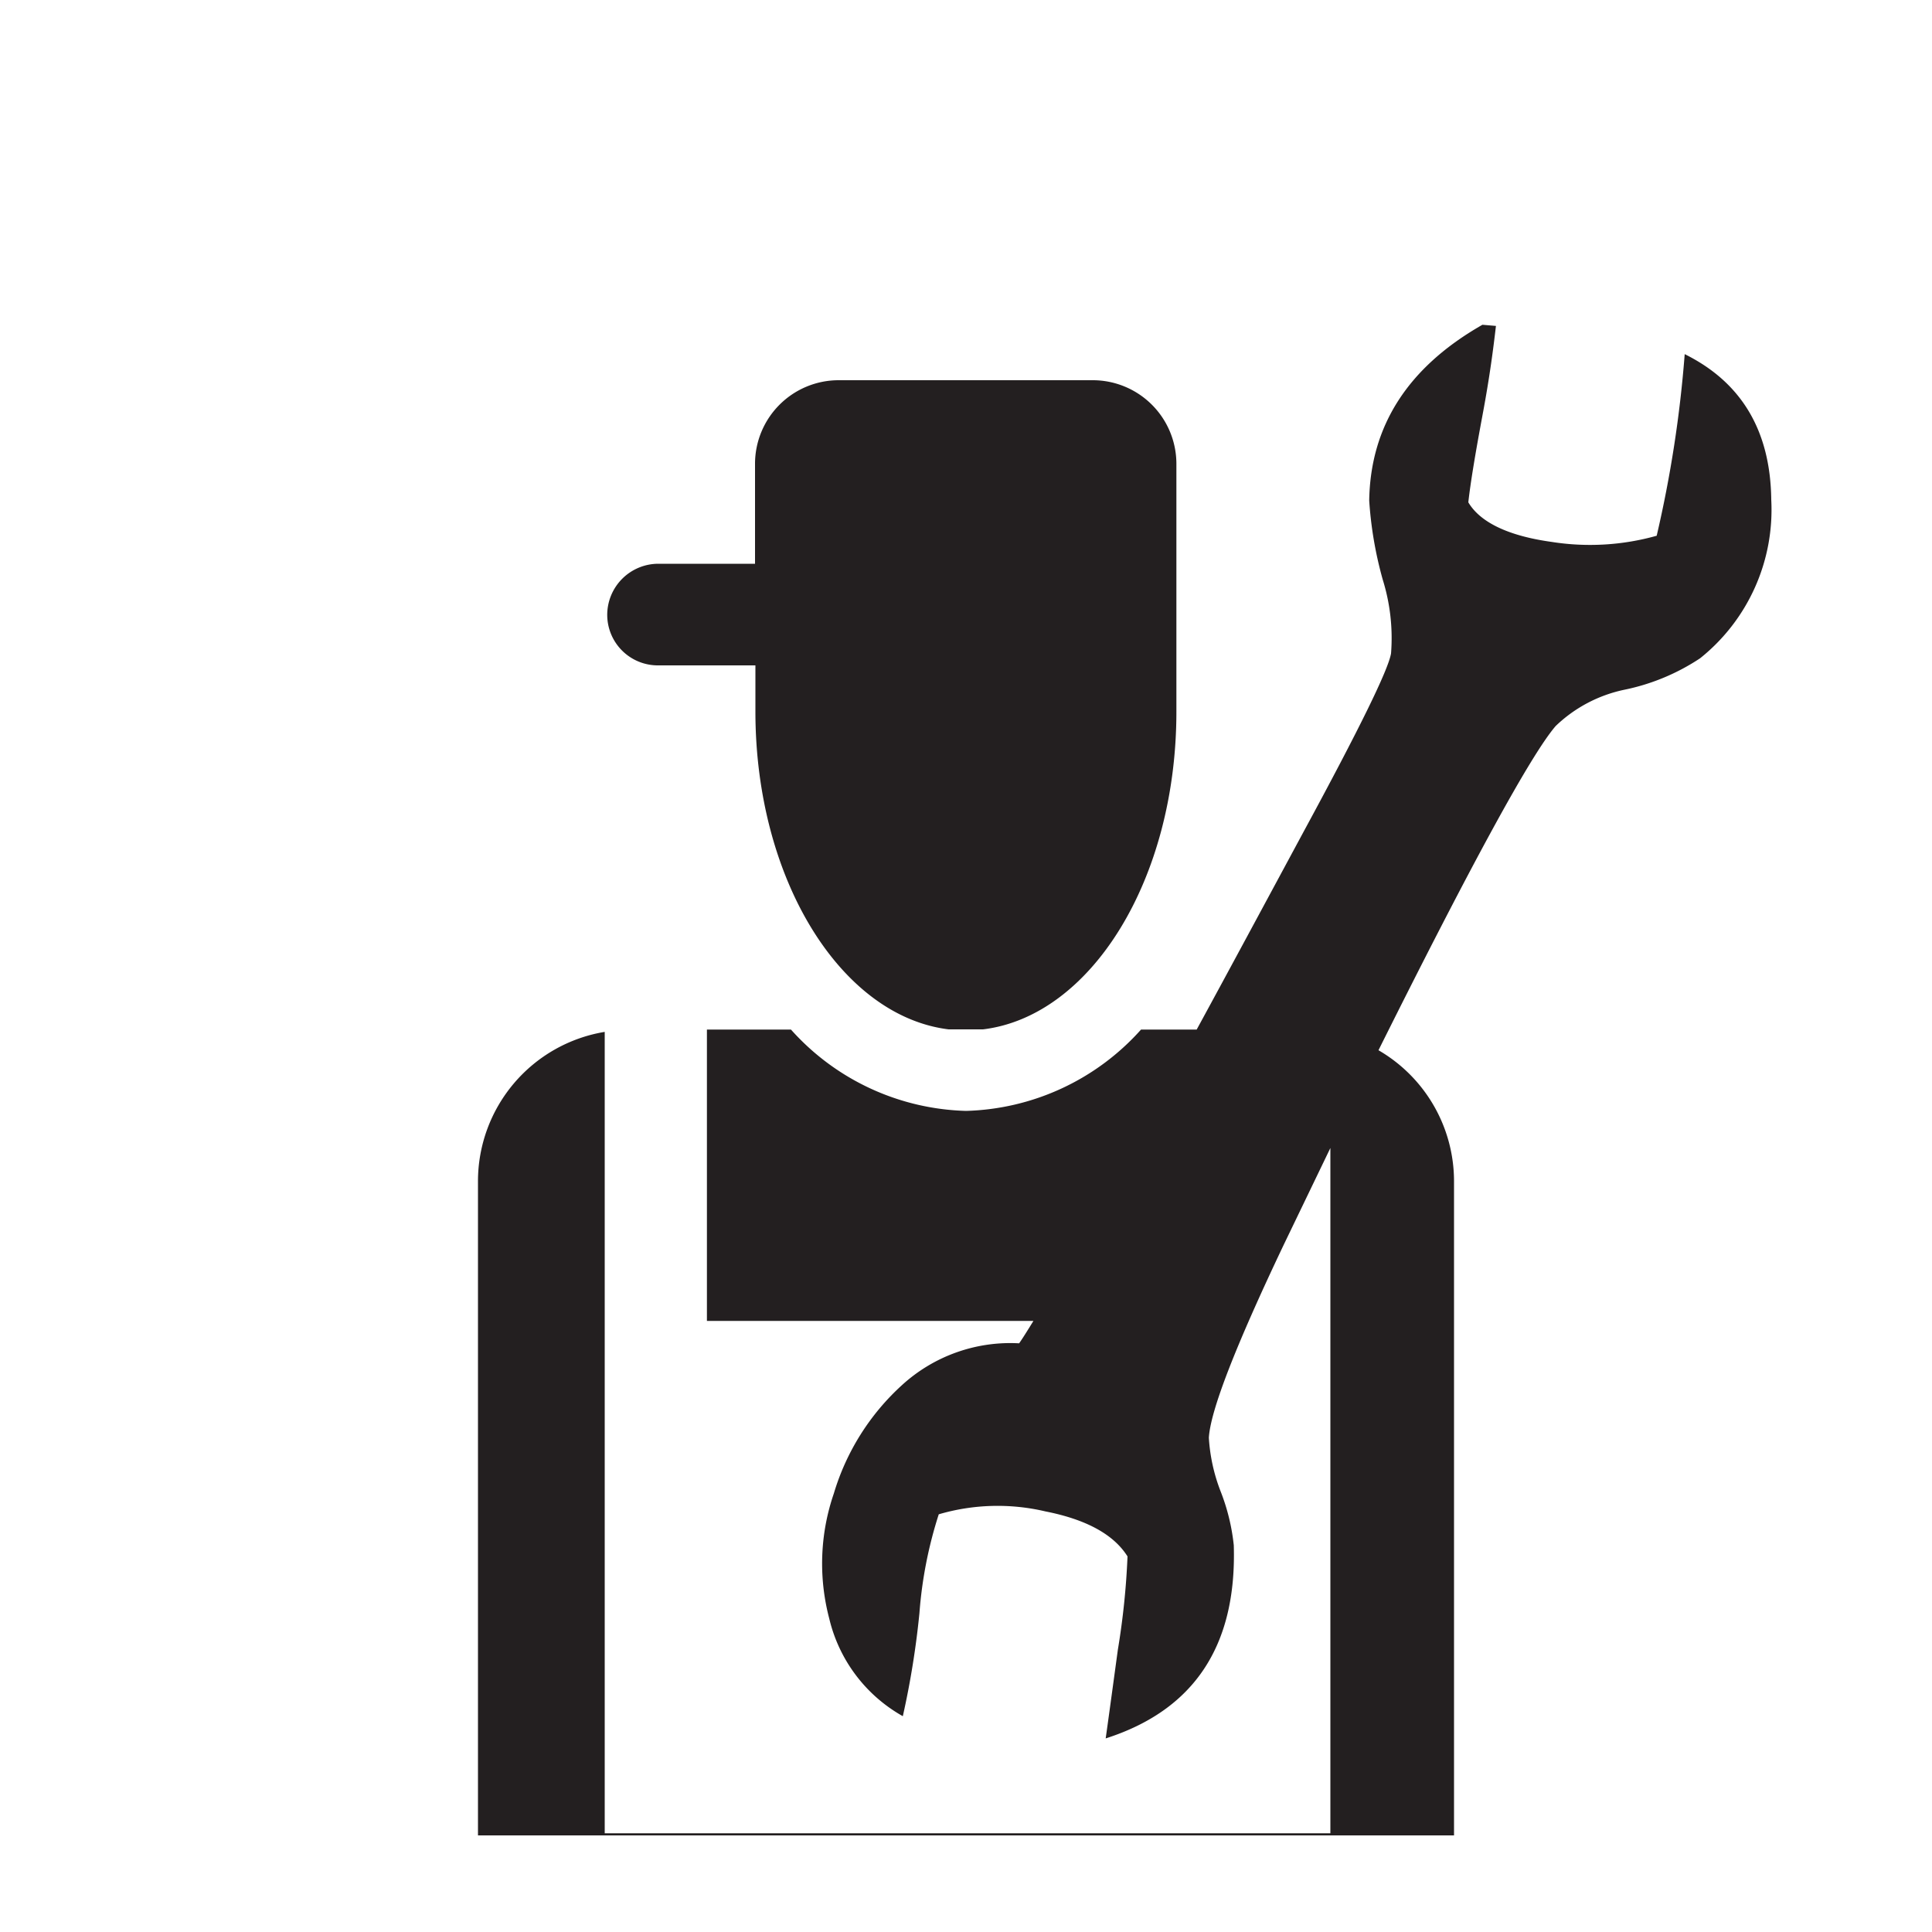 <svg id="Layer_1" data-name="Layer 1" xmlns="http://www.w3.org/2000/svg" viewBox="0 0 100 100"><defs><style>.cls-1{fill:#231f20;}</style></defs><title>icon_installer</title><path class="cls-1" d="M60.89,36.84V24a4.33,4.33,0,0,0-4.32-4.32H43.4A4.33,4.33,0,0,0,39.08,24v5.18h-5a2.65,2.65,0,0,0-2.65,2.65,2.62,2.62,0,0,0,2.65,2.61H39.1v2.39c0,8.66,4.41,15.76,10,16.45h1.78C56.48,52.6,60.89,45.5,60.89,36.84Z"/><path class="cls-1" d="M71.35,54.36q7.26-14.56,9.17-16.78a7.28,7.28,0,0,1,3.56-1.88A11.11,11.11,0,0,0,88,34.07a9.84,9.84,0,0,0,3.68-8.2q-.06-5.35-4.48-7.54a62.41,62.41,0,0,1-1.45,9.4,12.75,12.75,0,0,1-5.43.32C78,27.73,76.59,27,76,26c.11-1,.36-2.51.74-4.54s.56-3.48.69-4.59l-.7-.06q-5.77,3.29-5.86,9.1A19.89,19.89,0,0,0,71.57,30,10.17,10.17,0,0,1,72,33.82q-.21,1.27-4.51,9.2c-2.07,3.84-3.91,7.26-5.55,10.27H59.06A12.6,12.6,0,0,1,50,57.5a12.6,12.6,0,0,1-9.06-4.21H36.59V68.37h16.9c-.32.52-.57.92-.74,1.16a8.31,8.31,0,0,0-6.06,2.16,12.35,12.35,0,0,0-3.53,5.61,11.15,11.15,0,0,0-.24,6.47,7.88,7.88,0,0,0,3.81,5.06,44.21,44.21,0,0,0,.86-5.34,22,22,0,0,1,1-5.11,10.83,10.83,0,0,1,5.52-.15c2.13.42,3.54,1.2,4.25,2.33a39.25,39.25,0,0,1-.5,4.83q-.53,3.9-.63,4.59,6.87-2.2,6.63-10a10.69,10.69,0,0,0-.69-2.81,9.16,9.16,0,0,1-.6-2.75q.12-2.1,3.88-10l2.41-5V94.89H31.3V53.41a7.84,7.84,0,0,0-6.56,7.71V95H75.26V61.12A7.84,7.84,0,0,0,71.35,54.36Z"/><path class="cls-1" d="M50.89,53.29h0a6.54,6.54,0,0,1-.89.07A6.54,6.54,0,0,0,50.89,53.29Z"/><path class="cls-1" d="M49.11,53.29a6.67,6.67,0,0,0,.89.07,6.67,6.67,0,0,1-.89-.07Z"/></svg>